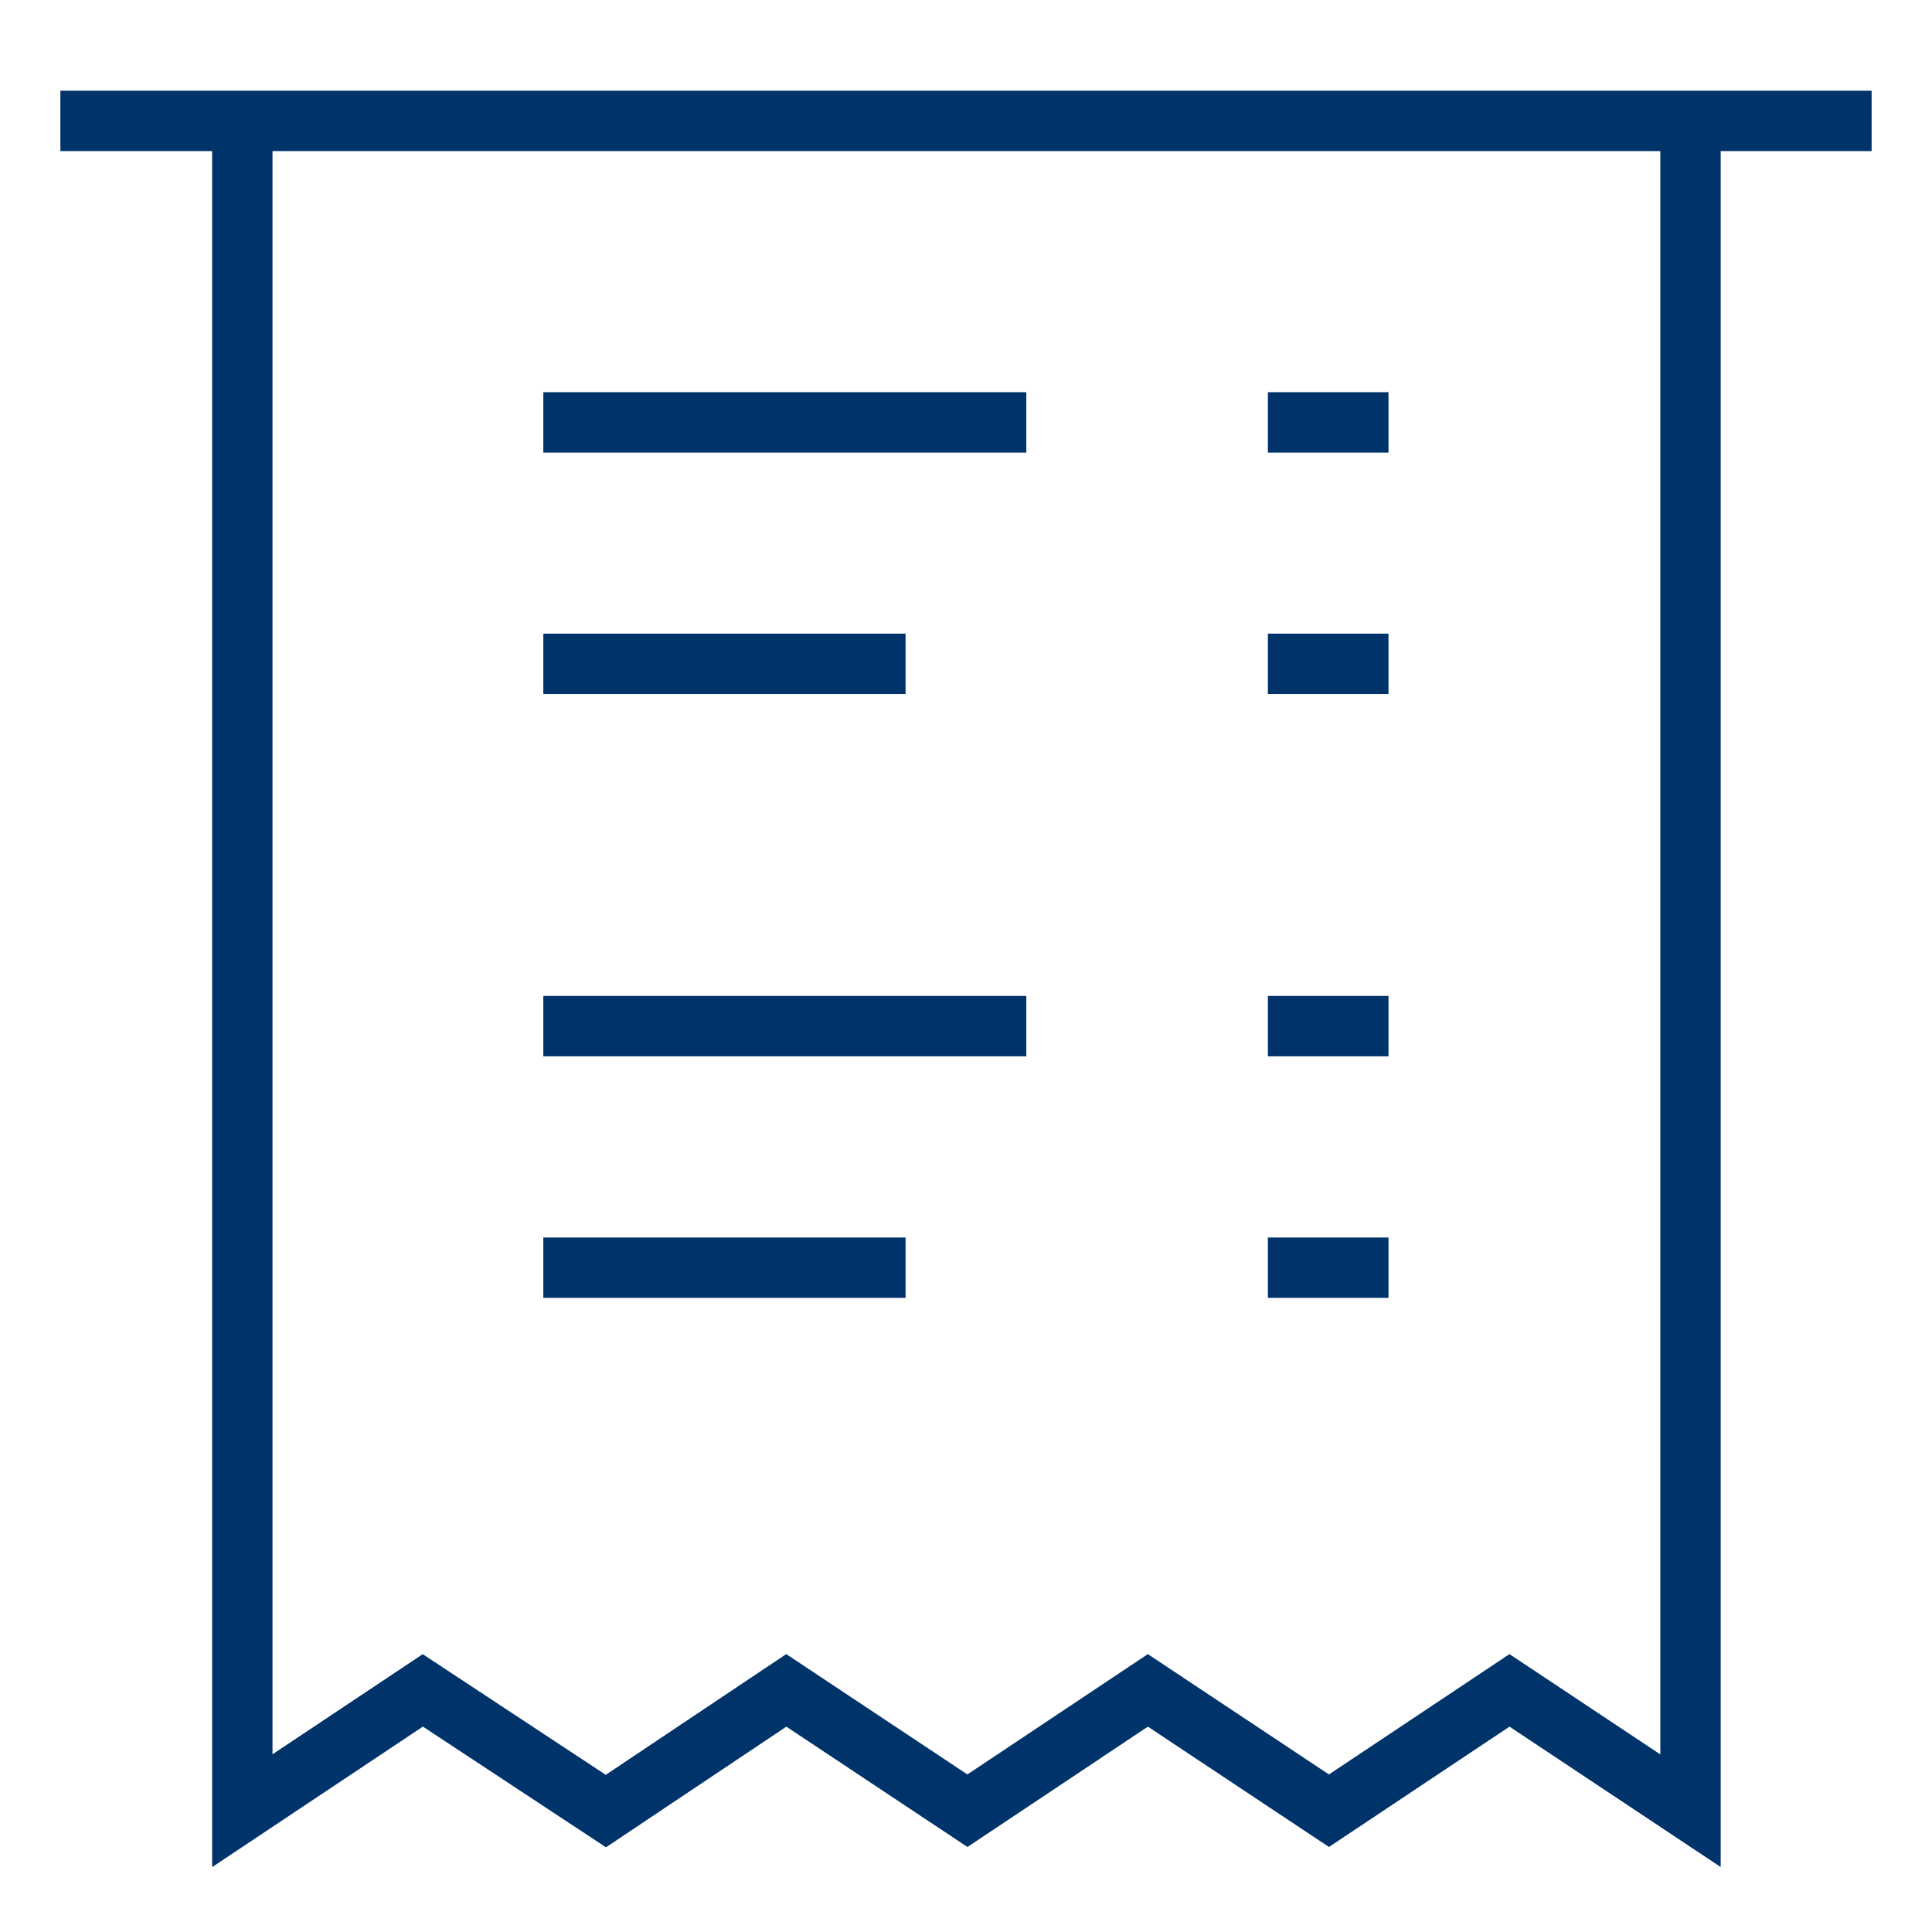 <?xml version="1.0" encoding="UTF-8"?>
<svg xmlns="http://www.w3.org/2000/svg" aria-describedby="desc" aria-labelledby="title" viewBox="0 0 64 64"><path fill="none" stroke="#003369" stroke-miterlimit="10" stroke-width="2" d="M17.998 13.992h16m-16 20h16m-16-12.002h12m-12 20.004h12M42 13.992h3.996m-3.996 20h3.996M42 21.99h3.996M42 41.994h3.996" data-name="layer2" style="stroke: #003369;"/><path fill="none" stroke="#003369" stroke-miterlimit="10" stroke-width="2" d="M8.027 4.006v55.976l5.979-3.986 6.064 3.998 5.977-3.998 6 3.986 5.978-3.986 5.998 3.986 5.981-3.986L56 59.982V4.006M44.023 59.994v-.012.012zm-11.976 0v-.012.012zM2 4.006h60" data-name="layer1" style="stroke: #003369;"/></svg>
